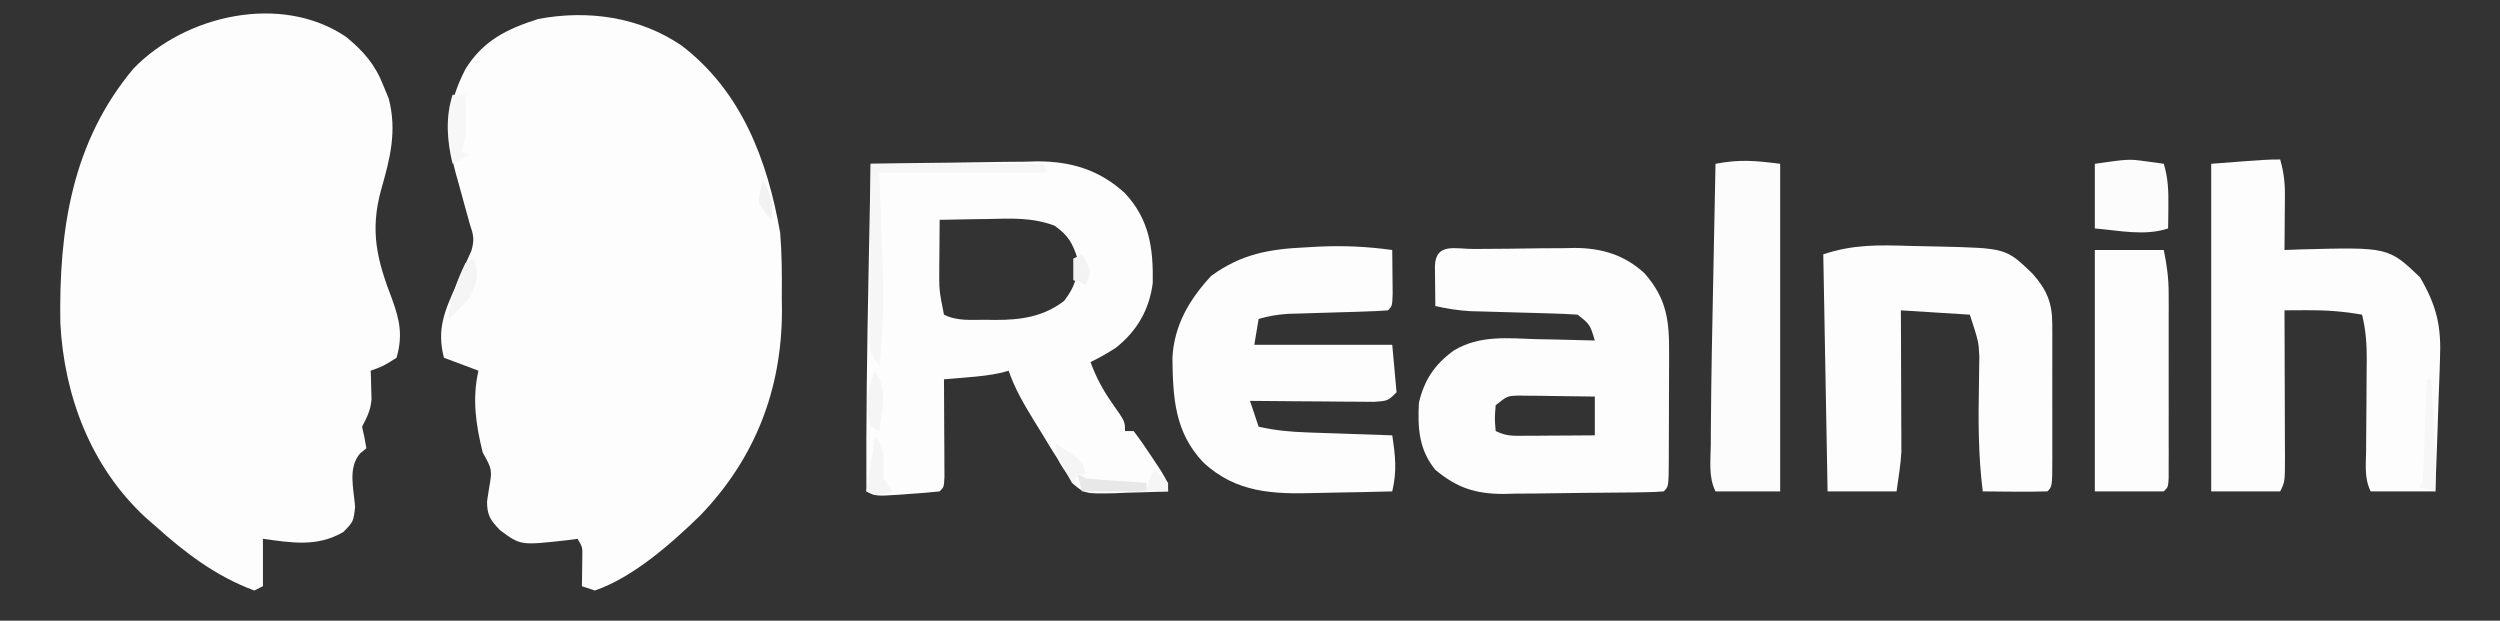 <?xml version="1.0" encoding="UTF-8"?>
<svg version="1.1" xmlns="http://www.w3.org/2000/svg" width="580" height="144">
<rect width="100%" height="100%" fill="#333333" stroke="none"/>
<path d="M0 0 C13.949 10.681 19.916 26.605 22.867 43.43 C23.26 48.294 23.289 53.115 23.242 57.992 C23.254 59.216 23.265 60.44 23.277 61.701 C23.219 79.886 17.008 95.812 4.359 108.979 C-2.353 115.506 -11.184 123.348 -20.133 126.43 C-21.123 126.1 -22.113 125.77 -23.133 125.43 C-23.121 124.803 -23.11 124.177 -23.098 123.531 C-23.089 122.714 -23.08 121.897 -23.07 121.055 C-23.059 120.243 -23.047 119.43 -23.035 118.594 C-22.988 116.38 -22.988 116.38 -24.133 114.43 C-25.328 114.59 -25.328 114.59 -26.547 114.754 C-37.362 115.977 -37.362 115.977 -42.133 112.43 C-44.37 110.078 -45.132 109.032 -45.137 105.738 C-44.991 104.791 -44.845 103.843 -44.695 102.867 C-43.92 98.39 -43.92 98.39 -46.133 94.43 C-47.746 87.977 -48.614 81.945 -47.133 75.43 C-49.773 74.44 -52.413 73.45 -55.133 72.43 C-56.894 65.707 -54.915 61.43 -52.133 55.242 C-51.352 53.482 -50.581 51.718 -49.82 49.949 C-49.474 49.177 -49.127 48.404 -48.77 47.609 C-48.022 45.049 -48.279 43.924 -49.133 41.43 C-49.322 40.741 -49.511 40.052 -49.705 39.343 C-49.91 38.612 -50.114 37.882 -50.324 37.129 C-50.781 35.458 -51.238 33.788 -51.695 32.117 C-51.929 31.288 -52.163 30.458 -52.404 29.604 C-54.873 20.484 -54.485 13.863 -50.133 5.43 C-45.992 -1.191 -40.572 -3.827 -33.305 -6.156 C-21.728 -8.363 -9.782 -6.639 0 0 Z " fill="#FDFDFD" transform="translate(158.133,10.57)"/>
<path d="M0 0 C4.073 3.342 6.804 6.463 8.715 11.453 C9.303 12.876 9.303 12.876 9.902 14.328 C11.854 21.834 10.224 28.233 8.137 35.453 C5.501 45.093 7.17 51.754 10.67 60.83 C12.452 65.732 13.201 69.252 11.715 74.453 C8.652 76.391 8.652 76.391 5.715 77.453 C5.738 78.056 5.761 78.66 5.785 79.281 C5.803 80.08 5.821 80.88 5.84 81.703 C5.863 82.492 5.886 83.281 5.91 84.094 C5.697 86.672 4.883 88.179 3.715 90.453 C3.9 91.299 4.086 92.144 4.277 93.016 C4.494 94.222 4.494 94.222 4.715 95.453 C3.982 96.056 3.982 96.056 3.234 96.672 C0.363 100.038 1.807 104.914 2.098 109.105 C1.715 112.453 1.715 112.453 -0.59 114.844 C-6.593 118.428 -12.67 117.369 -19.285 116.453 C-19.285 120.083 -19.285 123.713 -19.285 127.453 C-19.945 127.783 -20.605 128.113 -21.285 128.453 C-30.165 125.175 -37.318 119.72 -44.285 113.453 C-45.006 112.827 -45.726 112.2 -46.469 111.555 C-59.155 99.833 -65.38 83.447 -66.285 66.453 C-66.648 44.81 -63.614 24.393 -49.285 7.328 C-37.294 -5.059 -15.034 -10.177 0 0 Z " fill="#FDFDFD" transform="translate(80.285,8.547)"/>
<path d="M0 0 C6.51 -0.128 13.02 -0.215 19.531 -0.275 C21.743 -0.3 23.954 -0.334 26.165 -0.377 C29.358 -0.438 32.549 -0.466 35.742 -0.488 C36.719 -0.514 37.695 -0.54 38.701 -0.566 C46.496 -0.57 53.103 1.429 58.948 6.785 C64.644 12.85 65.586 19.554 65.438 27.672 C64.613 33.944 61.778 38.799 56.82 42.727 C54.918 43.938 53.03 45.021 51 46 C52.315 49.608 53.92 52.55 56.125 55.688 C59 59.78 59 59.78 59 62 C59.66 62 60.32 62 61 62 C62.45 63.904 63.812 65.875 65.125 67.875 C66.212 69.511 66.212 69.511 67.32 71.18 C69 74 69 74 69 76 C65.75 76.145 62.502 76.234 59.25 76.312 C58.33 76.354 57.409 76.396 56.461 76.439 C49.658 76.563 49.658 76.563 46.711 74.043 C46.146 73.039 45.582 72.035 45 71 C44.094 69.581 43.185 68.165 42.273 66.75 C41.304 65.169 40.338 63.585 39.375 62 C38.885 61.206 38.395 60.412 37.891 59.594 C35.589 55.821 33.441 52.204 32 48 C31.188 48.23 31.188 48.23 30.359 48.465 C27.653 49.079 25.015 49.332 22.25 49.562 C21.265 49.646 20.28 49.73 19.266 49.816 C18.518 49.877 17.77 49.938 17 50 C17.008 51.128 17.008 51.128 17.016 52.279 C17.037 55.665 17.05 59.051 17.062 62.438 C17.071 63.622 17.079 64.806 17.088 66.025 C17.093 67.712 17.093 67.712 17.098 69.434 C17.106 70.997 17.106 70.997 17.114 72.592 C17 75 17 75 16 76 C13.514 76.264 11.055 76.468 8.562 76.625 C7.868 76.677 7.174 76.728 6.459 76.781 C1.248 77.124 1.248 77.124 -1 76 C-1.077 59.202 -0.835 42.419 -0.5 25.625 C-0.452 23.124 -0.403 20.622 -0.355 18.121 C-0.239 12.081 -0.121 6.04 0 0 Z M16 13 C15.973 15.729 15.953 18.458 15.938 21.188 C15.925 22.341 15.925 22.341 15.912 23.518 C15.863 29.328 15.863 29.328 17 35 C20.082 36.541 23.309 36.184 26.688 36.188 C27.383 36.2 28.078 36.212 28.795 36.225 C34.793 36.241 39.976 35.54 44.875 31.812 C47.487 28.355 48 26.321 48 22 C46.8 18.33 45.793 16.554 42.621 14.34 C37.43 12.419 32.609 12.681 27.125 12.812 C26.055 12.826 24.985 12.84 23.883 12.854 C21.255 12.889 18.628 12.938 16 13 Z " fill="#FDFDFD" transform="translate(202,38)"/>
<path d="M0 0 C0.823 -0.008 1.646 -0.016 2.494 -0.024 C4.244 -0.038 5.993 -0.049 7.742 -0.057 C10.398 -0.074 13.053 -0.118 15.709 -0.162 C17.41 -0.172 19.111 -0.181 20.812 -0.188 C21.993 -0.214 21.993 -0.214 23.197 -0.241 C29.427 -0.216 34.739 1.349 39.402 5.65 C44.662 11.619 45.166 16.845 45.102 24.441 C45.101 25.32 45.101 26.198 45.1 27.103 C45.097 28.952 45.089 30.801 45.077 32.65 C45.059 35.492 45.056 38.334 45.057 41.176 C45.052 42.973 45.046 44.77 45.039 46.566 C45.038 47.421 45.037 48.275 45.036 49.155 C44.987 55.122 44.987 55.122 43.871 56.238 C42.502 56.357 41.127 56.408 39.754 56.431 C38.879 56.447 38.004 56.463 37.102 56.48 C33.071 56.524 29.04 56.565 25.009 56.588 C22.888 56.605 20.767 56.632 18.646 56.67 C15.584 56.725 12.523 56.747 9.461 56.762 C8.521 56.784 7.581 56.807 6.613 56.83 C0.147 56.81 -4.129 55.409 -9.129 51.238 C-12.945 46.561 -13.251 41.562 -12.941 35.676 C-11.677 30.327 -9.291 26.811 -4.883 23.578 C1.094 19.945 7.602 20.702 14.371 20.926 C16.32 20.96 16.32 20.96 18.309 20.994 C21.497 21.053 24.684 21.135 27.871 21.238 C26.753 17.512 26.753 17.512 23.871 15.238 C21.826 15.096 19.776 15.012 17.727 14.957 C16.492 14.92 15.258 14.882 13.986 14.844 C12.69 14.809 11.394 14.774 10.059 14.738 C7.51 14.669 4.962 14.596 2.414 14.52 C1.28 14.489 0.146 14.459 -1.023 14.428 C-3.824 14.257 -6.399 13.868 -9.129 13.238 C-9.156 11.259 -9.175 9.28 -9.191 7.301 C-9.203 6.199 -9.215 5.096 -9.227 3.961 C-9.027 -1.59 -4.451 0.041 0 0 Z M4.871 36.238 C4.621 39.322 4.621 39.322 4.871 42.238 C7.324 43.465 8.922 43.352 11.66 43.336 C13.072 43.331 13.072 43.331 14.512 43.326 C15.989 43.314 15.989 43.314 17.496 43.301 C18.489 43.296 19.481 43.292 20.504 43.287 C22.96 43.275 25.415 43.259 27.871 43.238 C27.871 40.268 27.871 37.298 27.871 34.238 C24.6 34.184 21.33 34.145 18.059 34.113 C16.665 34.088 16.665 34.088 15.244 34.062 C14.351 34.056 13.459 34.05 12.539 34.043 C11.717 34.032 10.895 34.022 10.048 34.011 C7.577 34.098 7.577 34.098 4.871 36.238 Z " fill="#FDFDFD" transform="translate(342.129,57.762)"/>
<path d="M0 0 C0.787 2.777 1.119 5.226 1.098 8.109 C1.094 8.863 1.091 9.618 1.088 10.395 C1.08 11.172 1.071 11.949 1.062 12.75 C1.058 13.543 1.053 14.336 1.049 15.152 C1.037 17.102 1.019 19.051 1 21 C2.883 20.93 2.883 20.93 4.805 20.859 C25.079 20.331 25.079 20.331 32.438 27.312 C36.361 34.062 37.418 38.712 37.074 46.434 C37.035 47.75 37.035 47.75 36.994 49.094 C36.907 51.876 36.798 54.656 36.688 57.438 C36.624 59.333 36.562 61.228 36.502 63.123 C36.351 67.749 36.181 72.375 36 77 C31.05 77 26.1 77 21 77 C19.488 73.975 19.899 70.857 19.938 67.543 C19.941 66.803 19.945 66.063 19.949 65.301 C19.965 62.132 19.993 58.963 20.021 55.794 C20.039 53.481 20.051 51.168 20.062 48.855 C20.071 48.144 20.079 47.432 20.088 46.699 C20.106 42.998 19.888 39.597 19 36 C14.691 35.234 10.62 34.943 6.238 34.969 C5.255 34.973 4.272 34.978 3.259 34.982 C2.514 34.988 1.768 34.994 1 35 C1.008 36.802 1.008 36.802 1.016 38.64 C1.034 43.087 1.045 47.533 1.055 51.98 C1.06 53.906 1.067 55.833 1.075 57.759 C1.088 60.524 1.093 63.29 1.098 66.055 C1.103 66.919 1.108 67.784 1.113 68.675 C1.114 74.772 1.114 74.772 0 77 C-5.28 77 -10.56 77 -16 77 C-16 51.92 -16 26.84 -16 1 C-3 0 -3 0 0 0 Z " fill="#FDFDFD" transform="translate(529,37)"/>
<path d="M0 0 C0.027 2.146 0.046 4.292 0.062 6.438 C0.074 7.632 0.086 8.827 0.098 10.059 C0 13 0 13 -1 14 C-2.878 14.146 -4.761 14.227 -6.645 14.281 C-8.372 14.337 -8.372 14.337 -10.135 14.395 C-11.955 14.447 -11.955 14.447 -13.812 14.5 C-16.194 14.569 -18.576 14.642 -20.957 14.719 C-22.019 14.749 -23.081 14.779 -24.175 14.811 C-26.599 14.973 -28.681 15.31 -31 16 C-31.33 17.98 -31.66 19.96 -32 22 C-21.44 22 -10.88 22 0 22 C0.495 27.445 0.495 27.445 1 33 C-1 35 -1 35 -4.165 35.227 C-5.508 35.227 -6.852 35.215 -8.195 35.195 C-8.903 35.192 -9.61 35.19 -10.339 35.187 C-12.601 35.176 -14.863 35.15 -17.125 35.125 C-18.658 35.115 -20.19 35.106 -21.723 35.098 C-25.482 35.076 -29.241 35.041 -33 35 C-32.34 36.98 -31.68 38.96 -31 41 C-27.245 41.853 -23.67 42.184 -19.824 42.316 C-18.667 42.358 -17.51 42.4 -16.318 42.443 C-15.12 42.483 -13.922 42.522 -12.688 42.562 C-11.47 42.606 -10.252 42.649 -8.998 42.693 C-5.999 42.799 -2.999 42.901 0 43 C0.727 47.767 1.119 51.267 0 56 C-4.374 56.125 -8.747 56.215 -13.123 56.275 C-14.606 56.3 -16.09 56.334 -17.574 56.377 C-27.533 56.663 -36.261 56.406 -43.927 49.185 C-50.495 42.149 -50.875 34.317 -51 25 C-50.585 17.439 -47.099 11.502 -42 6 C-34.891 0.848 -28.436 -0.224 -19.875 -0.625 C-18.962 -0.677 -18.05 -0.728 -17.109 -0.781 C-11.269 -1.064 -5.794 -0.794 0 0 Z " fill="#FDFDFD" transform="translate(323,58)"/>
<path d="M0 0 C2.249 0.068 4.497 0.104 6.747 0.139 C22.287 0.508 22.287 0.508 28.424 6.425 C31.746 10.174 33.012 13.195 33.017 18.124 C33.02 18.961 33.023 19.798 33.027 20.661 C33.025 21.561 33.023 22.461 33.021 23.389 C33.021 24.314 33.022 25.24 33.023 26.194 C33.024 28.149 33.022 30.104 33.018 32.059 C33.013 35.064 33.018 38.068 33.024 41.072 C33.024 42.969 33.022 44.867 33.021 46.764 C33.023 47.668 33.025 48.572 33.027 49.503 C33.003 55.828 33.003 55.828 31.888 56.943 C29.357 57.016 26.855 57.036 24.325 57.006 C23.614 57.001 22.903 56.997 22.171 56.992 C20.41 56.98 18.649 56.962 16.888 56.943 C15.822 48.462 15.84 40.136 16.015 31.602 C16.031 30.079 16.031 30.079 16.048 28.525 C16.073 27.168 16.073 27.168 16.099 25.782 C15.928 22.19 15.928 22.19 13.888 15.943 C8.608 15.613 3.328 15.283 -2.112 14.943 C-2.101 17.389 -2.089 19.834 -2.077 22.354 C-2.069 24.74 -2.063 27.126 -2.057 29.512 C-2.052 31.162 -2.046 32.812 -2.037 34.462 C-2.025 36.842 -2.019 39.223 -2.015 41.604 C-2.009 42.333 -2.004 43.062 -1.999 43.814 C-1.999 44.864 -1.999 44.864 -1.999 45.936 C-1.997 46.542 -1.994 47.148 -1.992 47.773 C-2.162 50.848 -2.677 53.895 -3.112 56.943 C-8.392 56.943 -13.672 56.943 -19.112 56.943 C-19.442 38.793 -19.772 20.643 -20.112 1.943 C-13.153 -0.376 -7.194 -0.232 0 0 Z " fill="#FDFDFD" transform="translate(443.112,57.057)"/>
<path d="M0 0 C0 25.08 0 50.16 0 76 C-4.95 76 -9.9 76 -15 76 C-16.685 72.63 -16.121 68.818 -16.094 65.113 C-16.09 64.189 -16.087 63.265 -16.083 62.314 C-16.014 49.937 -15.751 37.562 -15.5 25.188 C-15.452 22.73 -15.403 20.272 -15.355 17.814 C-15.239 11.876 -15.121 5.938 -15 0 C-9.368 -1.056 -6.01 -0.751 0 0 Z " fill="#FCFCFC" transform="translate(413,38)"/>
<path d="M0 0 C5.28 0 10.56 0 16 0 C16.74 3.698 17.126 6.469 17.129 10.142 C17.133 11.139 17.136 12.136 17.139 13.164 C17.137 14.229 17.135 15.294 17.133 16.391 C17.134 18.041 17.134 18.041 17.136 19.725 C17.136 22.045 17.135 24.365 17.13 26.685 C17.125 30.251 17.13 33.817 17.137 37.383 C17.136 39.635 17.135 41.888 17.133 44.141 C17.135 45.213 17.137 46.286 17.139 47.392 C17.136 48.376 17.133 49.361 17.129 50.376 C17.129 51.247 17.128 52.118 17.127 53.015 C17 55 17 55 16 56 C10.72 56 5.44 56 0 56 C0 37.52 0 19.04 0 0 Z " fill="#FDFDFD" transform="translate(486,58)"/>
<path d="M0 0 C0.772 0.102 1.544 0.204 2.34 0.309 C2.908 0.392 3.477 0.476 4.062 0.562 C5.064 3.873 5.166 6.863 5.125 10.312 C5.116 11.297 5.107 12.282 5.098 13.297 C5.086 14.045 5.074 14.792 5.062 15.562 C-0.374 17.375 -6.302 16.028 -11.938 15.562 C-11.938 10.613 -11.938 5.662 -11.938 0.562 C-4.062 -0.562 -4.062 -0.562 0 0 Z " fill="#FCFCFC" transform="translate(497.938,37.438)"/>
<path d="M0 0 C13.2 0 26.4 0 40 0 C40.495 0.99 40.495 0.99 41 2 C28.13 2 15.26 2 2 2 C2.366 12.32 2.366 12.32 2.748 22.64 C3.018 30.848 2.949 38.821 2 47 C-0.09 43.865 -0.247 43.182 -0.227 39.62 C-0.227 38.74 -0.227 37.859 -0.227 36.952 C-0.216 36.005 -0.206 35.058 -0.195 34.082 C-0.192 33.11 -0.19 32.137 -0.187 31.135 C-0.176 28.028 -0.15 24.92 -0.125 21.812 C-0.115 19.706 -0.106 17.6 -0.098 15.494 C-0.077 10.329 -0.038 5.165 0 0 Z " fill="#F6F6F6" transform="translate(202,38)"/>
<path d="M0 0 C0.99 0 1.98 0 3 0 C3.027 1.604 3.046 3.208 3.062 4.812 C3.074 5.706 3.086 6.599 3.098 7.52 C3 10 3 10 2 13 C2.66 13.33 3.32 13.66 4 14 C2.02 14.99 2.02 14.99 0 16 C-1.292 10.671 -1.691 5.283 0 0 Z " fill="#F7F7F7" transform="translate(105,22)"/>
<path d="M0 0 C0.33 0 0.66 0 1 0 C1.657 8.688 2.163 17.282 2 26 C0.68 25.67 -0.64 25.34 -2 25 C-1.67 24.67 -1.34 24.34 -1 24 C-0.842 22.221 -0.749 20.437 -0.684 18.652 C-0.642 17.573 -0.6 16.493 -0.557 15.381 C-0.517 14.245 -0.478 13.108 -0.438 11.938 C-0.394 10.797 -0.351 9.657 -0.307 8.482 C-0.2 5.655 -0.098 2.828 0 0 Z " fill="#F7F7F7" transform="translate(563,88)"/>
<path d="M0 0 C1.295 3.884 0.634 5.287 -1 9 C-3.625 11.875 -3.625 11.875 -6 14 C-5.408 9.146 -4.136 5.358 -2 1 C-1.34 0.67 -0.68 0.34 0 0 Z " fill="#F5F5F5" transform="translate(110,60)"/>
<path d="M0 0 C0.99 0.495 0.99 0.495 2 1 C4.371 1.23 6.747 1.411 9.125 1.562 C10.406 1.646 11.688 1.73 13.008 1.816 C14.489 1.907 14.489 1.907 16 2 C16 2.66 16 3.32 16 4 C11.05 4 6.1 4 1 4 C0.67 2.68 0.34 1.36 0 0 Z " fill="#E8E8E8" transform="translate(250,110)"/>
<path d="M0 0 C2.449 3.674 2 5.674 2 10 C2.99 11.485 2.99 11.485 4 13 C0.25 14.125 0.25 14.125 -2 13 C-1.856 12.154 -1.711 11.309 -1.562 10.438 C-0.994 6.964 -0.488 3.486 0 0 Z " fill="#F5F5F5" transform="translate(203,101)"/>
<path d="M0 0 C2.029 3.315 2.127 5.432 1.625 9.25 C1.514 10.142 1.403 11.034 1.289 11.953 C1.194 12.629 1.098 13.304 1 14 C0.34 13.67 -0.32 13.34 -1 13 C-2.176 8.002 -1.962 4.733 0 0 Z " fill="#F5F5F5" transform="translate(203,86)"/>
<path d="M0 0 C5.875 3.625 5.875 3.625 7 7 C6.34 7 5.68 7 5 7 C4.67 7.66 4.34 8.32 4 9 C0 3.375 0 3.375 0 0 Z " fill="#F5F5F5" transform="translate(245,103)"/>
<path d="M0 0 C1.062 1.812 1.062 1.812 2 4 C1.67 4.99 1.34 5.98 1 7 C0.01 6.67 -0.98 6.34 -2 6 C-2 4.35 -2 2.7 -2 1 C-1.34 0.67 -0.68 0.34 0 0 Z " fill="#F3F3F3" transform="translate(251,59)"/>
<path d="M0 0 C1.5 1.375 1.5 1.375 3 3 C3 3.66 3 4.32 3 5 C1.35 5 -0.3 5 -2 5 C-1.125 1.125 -1.125 1.125 0 0 Z " fill="#F6F6F6" transform="translate(268,109)"/>
<path d="M0 0 C2.29 3.435 2.178 4.985 2 9 C0.438 7.312 0.438 7.312 -1 5 C-0.688 2.25 -0.688 2.25 0 0 Z " fill="#F2F2F2" transform="translate(177,42)"/>
</svg>
